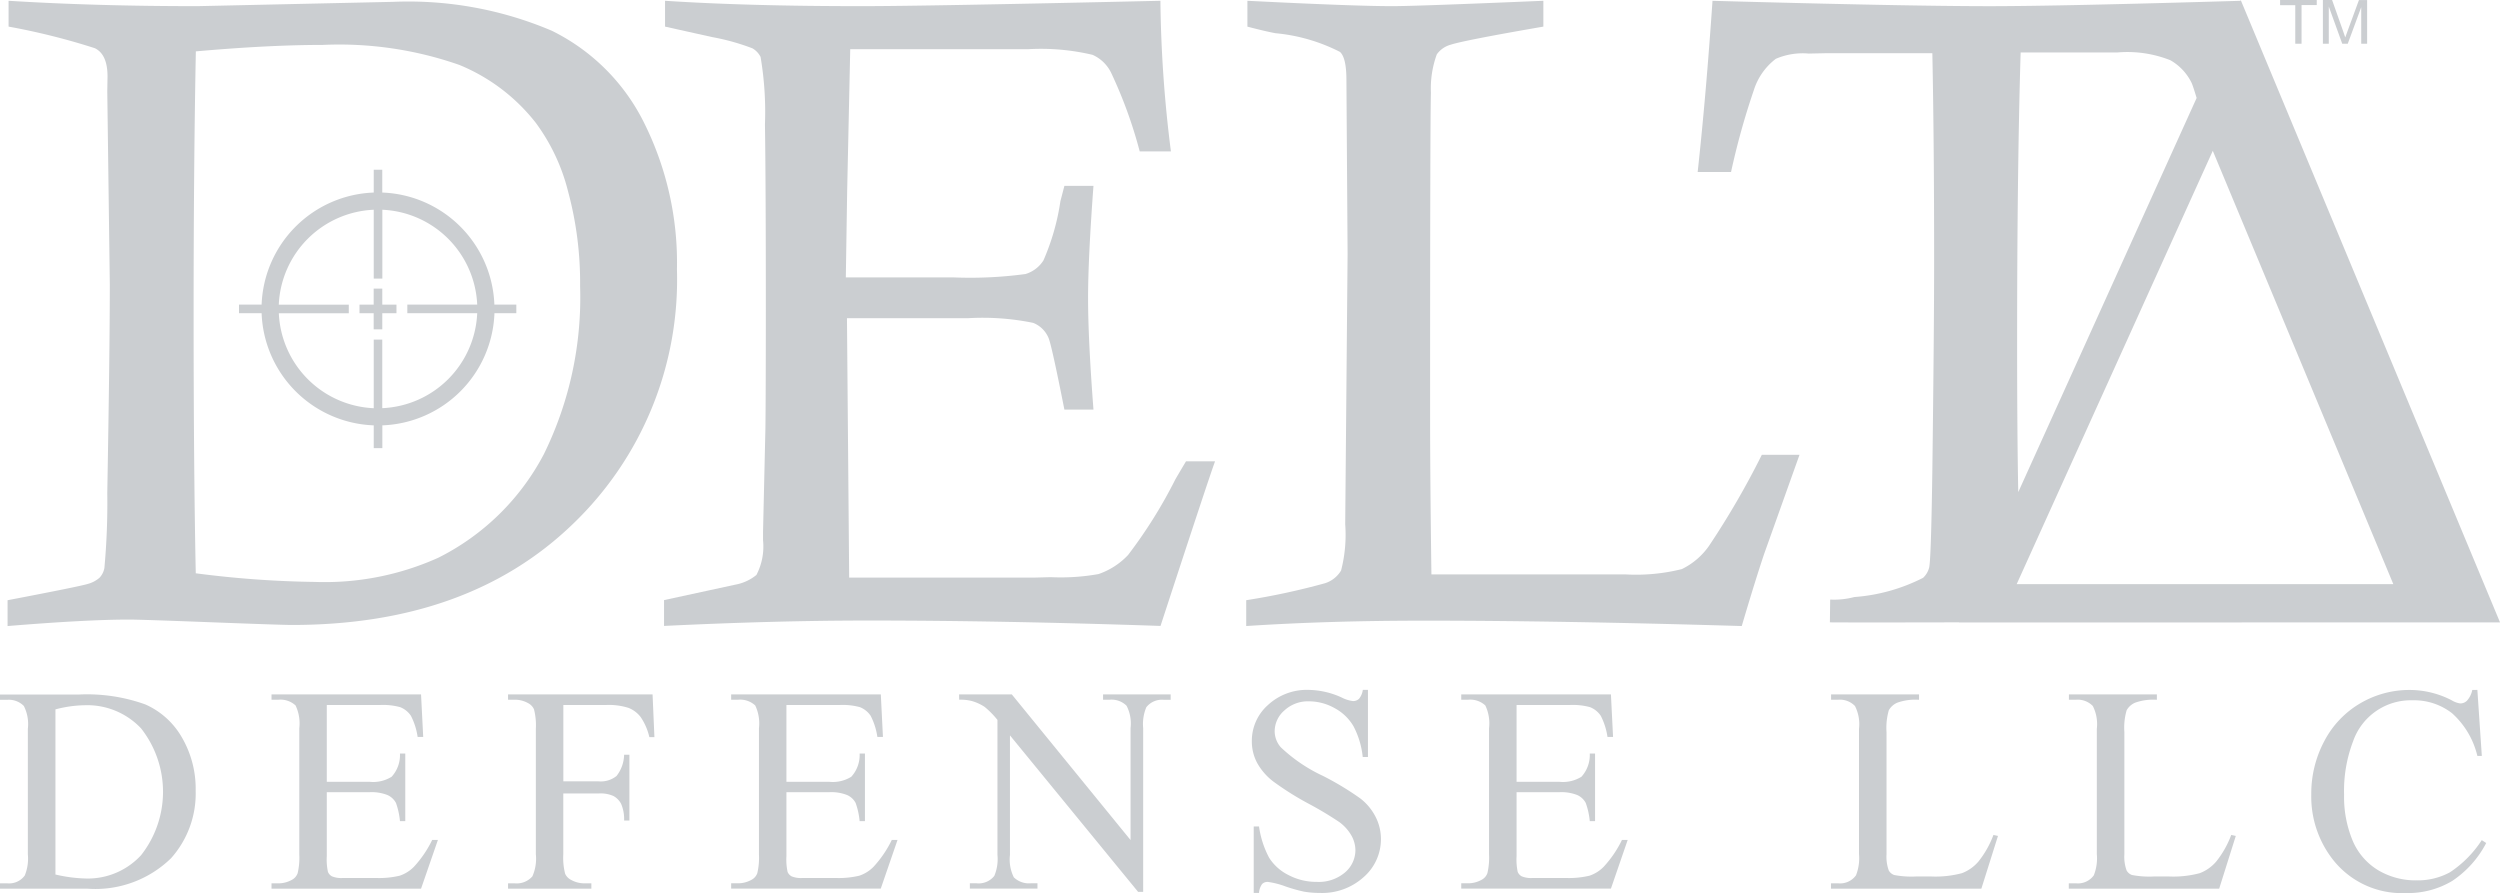 <svg xmlns="http://www.w3.org/2000/svg" xmlns:xlink="http://www.w3.org/1999/xlink" width="98.741" height="35.273" viewBox="0 0 98.741 35.273">
  <defs>
    <clipPath id="clip-path">
      <rect id="Rectangle_2056" data-name="Rectangle 2056" width="98.741" height="35.273" fill="#cbced1"/>
    </clipPath>
  </defs>
  <g id="Group_4434" data-name="Group 4434" clip-path="url(#clip-path)">
    <path id="Path_316" data-name="Path 316" d="M.692,1.088V.068Q4.12.281,8.153.28L15.873.11a14.473,14.473,0,0,1,6.274,1.141A8.014,8.014,0,0,1,25.79,4.883a12.379,12.379,0,0,1,1.3,5.8A13.371,13.371,0,0,1,22.962,20.75q-4.127,3.971-11.078,3.971-.4,0-3.173-.106t-3.259-.107q-1.682,0-4.8.256v-1.02Q3.5,23.2,3.82,23.1a1.156,1.156,0,0,0,.463-.244.749.749,0,0,0,.193-.383,27.928,27.928,0,0,0,.114-2.961q.1-5.659.1-8.237l-.1-7.628L4.6,3.056q0-.871-.5-1.115A26.716,26.716,0,0,0,.692,1.088m7.4,21.593a39.987,39.987,0,0,0,4.7.34,10.922,10.922,0,0,0,4.874-.956,9.521,9.521,0,0,0,4.173-4.1,14.028,14.028,0,0,0,1.426-6.624,13.836,13.836,0,0,0-.476-3.747,7.7,7.7,0,0,0-1.27-2.7A7.393,7.393,0,0,0,18.492,2.6,14.359,14.359,0,0,0,13.1,1.811q-2.126,0-5.012.255Q8,6.642,8,12.434q0,6.124.085,10.247" transform="translate(-0.353 -0.037)" fill="#cbced1"/>
    <path id="Path_317" data-name="Path 317" d="M64.64,10.992h4.22a16.272,16.272,0,0,0,2.878-.132,1.277,1.277,0,0,0,.707-.537,9.143,9.143,0,0,0,.671-2.345c.035-.128.086-.328.157-.6h1.148q-.214,2.883-.213,4.438,0,1.608.213,4.4H73.273q-.5-2.531-.625-2.827a1.089,1.089,0,0,0-.609-.6,9.919,9.919,0,0,0-2.59-.183H64.685l.087,10.244h7.315l.646-.017a8.463,8.463,0,0,0,1.886-.122,2.877,2.877,0,0,0,1.169-.754,18.952,18.952,0,0,0,1.868-2.988q.14-.242.419-.71h1.148q-.21.555-2.154,6.5-6.322-.214-11.55-.213-3.647,0-8.059.213v-1.02l2.815-.61a1.844,1.844,0,0,0,.834-.383,2.435,2.435,0,0,0,.261-1.375v-.314l.094-4.092q.016-1.184.017-4.649,0-5.032-.035-7.374a12.988,12.988,0,0,0-.173-2.656.822.822,0,0,0-.319-.339,8.836,8.836,0,0,0-1.593-.445L57.5,1.088V.068q3.258.213,7.78.212Q67.76.28,77.065.068a50.612,50.612,0,0,0,.415,5.95H76.248a17.974,17.974,0,0,0-1.131-3.11,1.491,1.491,0,0,0-.731-.705,8.847,8.847,0,0,0-2.541-.223H64.814l-.121,5.591Z" transform="translate(-31.233 -0.037)" fill="#cbced1"/>
    <path id="Path_318" data-name="Path 318" d="M107.889,1.088V.068q4.23.213,5.732.212.933,0,5.957-.212v1.02q-3.118.539-3.654.713a1,1,0,0,0-.554.382,3.92,3.92,0,0,0-.233,1.512q-.033,1.148-.032,12.859,0,2.311.052,6.169h7.652a7.437,7.437,0,0,0,2.239-.209,2.8,2.8,0,0,0,1.076-.922A32.648,32.648,0,0,0,128.207,18h1.488L128.3,21.91q-.364,1.085-.886,2.853-7.21-.213-12.555-.212-3.779,0-7.017.212v-1.02a27.7,27.7,0,0,0,3.114-.671,1.142,1.142,0,0,0,.632-.5,5.618,5.618,0,0,0,.164-1.828l.094-10.675L111.8,3.2q0-.889-.257-1.114A7,7,0,0,0,109,1.349q-.379-.069-1.115-.261" transform="translate(-58.621 -0.037)" fill="#cbced1"/>
    <path id="Path_319" data-name="Path 319" d="M178.59,24.589,168.35.013l-.012.026q-7.179.212-9.9.212-3.276,0-10.952-.212Q147.23,3.781,146.9,6.8h1.318a29.059,29.059,0,0,1,.9-3.232,2.49,2.49,0,0,1,.869-1.238,2.685,2.685,0,0,1,1.3-.207l.747-.016h4.135q.071,3.564.07,8.241,0,2.677-.07,8.24-.051,3.6-.13,3.85a.835.835,0,0,1-.236.391,7.113,7.113,0,0,1-2.716.759,3.13,3.13,0,0,1-.954.1l-.011.9c1.766.01,3.416,0,5.1,0l0,.005ZM159.5,23.077l7.745-17.114,7.13,17.114Zm.017-9.546q0-6.822.139-11.453h3.832a4.608,4.608,0,0,1,2.08.307,2.078,2.078,0,0,1,.839.892c.051.115.115.319.2.6l-7.045,15.567q-.045-2.281-.045-5.907" transform="translate(-79.848 -0.007)" fill="#cbced1"/>
    <path id="Path_320" data-name="Path 320" d="M197.892,1.727V.205h-.6V0h1.448v.2h-.6V1.727Z" transform="translate(-107.237 0)" fill="#cbced1"/>
    <path id="Path_321" data-name="Path 321" d="M201,1.727V0h.363l.433,1.223q.06.17.087.255c.021-.063.054-.155.1-.276l.441-1.2h.323V1.727h-.233V.283l-.532,1.444h-.218L201.233.258V1.727Z" transform="translate(-109.254)" fill="#cbced1"/>
    <path id="Path_322" data-name="Path 322" d="M0,67.759v-.211H.289a.761.761,0,0,0,.69-.31A1.777,1.777,0,0,0,1.1,66.4V61.444a1.581,1.581,0,0,0-.158-.9A.83.83,0,0,0,.289,60.3H0v-.209H3.123a6.806,6.806,0,0,1,2.616.391,3.11,3.11,0,0,1,1.443,1.3,4.018,4.018,0,0,1,.546,2.1,3.838,3.838,0,0,1-.973,2.676,4.281,4.281,0,0,1-3.326,1.2ZM2.19,67.2a5.781,5.781,0,0,0,1.205.158,2.858,2.858,0,0,0,2.178-.922,4.052,4.052,0,0,0,0-5.006,2.922,2.922,0,0,0-2.223-.916,4.793,4.793,0,0,0-1.16.164Z" transform="translate(0 -32.66)" fill="#cbced1"/>
    <path id="Path_323" data-name="Path 323" d="M25.677,60.506v3.032h1.686a1.374,1.374,0,0,0,.876-.2,1.27,1.27,0,0,0,.328-.917h.21v2.67h-.21a2.9,2.9,0,0,0-.158-.718.706.706,0,0,0-.334-.311,1.705,1.705,0,0,0-.713-.113H25.677v2.528a2.323,2.323,0,0,0,.046.62.349.349,0,0,0,.158.175.953.953,0,0,0,.43.065h1.3a3.51,3.51,0,0,0,.945-.09,1.407,1.407,0,0,0,.566-.356,4.347,4.347,0,0,0,.718-1.057h.226L29.4,67.759H23.494v-.21h.271a1.081,1.081,0,0,0,.515-.129.479.479,0,0,0,.246-.272,2.669,2.669,0,0,0,.065-.742V61.423a1.653,1.653,0,0,0-.147-.9.877.877,0,0,0-.679-.226h-.271v-.21H29.4l.085,1.68h-.22a2.654,2.654,0,0,0-.263-.832.909.909,0,0,0-.427-.345,2.577,2.577,0,0,0-.8-.085Z" transform="translate(-12.77 -32.66)" fill="#cbced1"/>
    <path id="Path_324" data-name="Path 324" d="M46.145,60.506v3.015h1.4a.991.991,0,0,0,.7-.212,1.4,1.4,0,0,0,.3-.84h.209v2.6h-.209a1.529,1.529,0,0,0-.116-.656.741.741,0,0,0-.306-.314,1.255,1.255,0,0,0-.58-.1h-1.4V66.4a2.528,2.528,0,0,0,.073.77.5.5,0,0,0,.238.244,1.076,1.076,0,0,0,.52.135h.278v.21H43.961v-.21h.272a.819.819,0,0,0,.69-.277,1.72,1.72,0,0,0,.136-.872V61.444a2.546,2.546,0,0,0-.073-.769.514.514,0,0,0-.232-.243,1.057,1.057,0,0,0-.521-.136h-.272v-.21h5.708l.073,1.687h-.2a2.328,2.328,0,0,0-.342-.79,1.116,1.116,0,0,0-.481-.364,2.556,2.556,0,0,0-.885-.114Z" transform="translate(-23.895 -32.66)" fill="#cbced1"/>
    <path id="Path_325" data-name="Path 325" d="M65.449,60.506v3.032h1.686a1.376,1.376,0,0,0,.877-.2,1.274,1.274,0,0,0,.328-.917h.21v2.67h-.21a2.9,2.9,0,0,0-.158-.718.7.7,0,0,0-.334-.311,1.7,1.7,0,0,0-.713-.113H65.449v2.528a2.324,2.324,0,0,0,.046.62.355.355,0,0,0,.158.175.954.954,0,0,0,.43.065h1.3a3.509,3.509,0,0,0,.944-.09,1.41,1.41,0,0,0,.566-.356,4.36,4.36,0,0,0,.718-1.057h.226l-.662,1.923H63.266v-.21h.272a1.082,1.082,0,0,0,.515-.129.479.479,0,0,0,.246-.272,2.669,2.669,0,0,0,.065-.742V61.423a1.653,1.653,0,0,0-.147-.9.876.876,0,0,0-.679-.226h-.272v-.21h5.911l.084,1.68h-.22a2.654,2.654,0,0,0-.263-.832.914.914,0,0,0-.427-.345,2.579,2.579,0,0,0-.8-.085Z" transform="translate(-34.388 -32.66)" fill="#cbced1"/>
    <path id="Path_326" data-name="Path 326" d="M82.991,60.087h2.082l4.69,5.753V61.416a1.522,1.522,0,0,0-.158-.882.84.84,0,0,0-.662-.238h-.266v-.209h2.67V60.3h-.272a.781.781,0,0,0-.69.294,1.719,1.719,0,0,0-.124.826v6.466h-.2L85,61.705v4.723a1.573,1.573,0,0,0,.152.883.855.855,0,0,0,.662.236h.272v.21h-2.67v-.21h.266a.785.785,0,0,0,.7-.293,1.715,1.715,0,0,0,.124-.826V61.094A3.439,3.439,0,0,0,84,60.58a1.825,1.825,0,0,0-.506-.232,1.788,1.788,0,0,0-.5-.052Z" transform="translate(-45.11 -32.66)" fill="#cbced1"/>
    <path id="Path_327" data-name="Path 327" d="M112.906,59.7v2.652H112.7a3.326,3.326,0,0,0-.365-1.216,1.9,1.9,0,0,0-.75-.718,2.071,2.071,0,0,0-1.006-.266,1.366,1.366,0,0,0-.973.36,1.092,1.092,0,0,0-.384.817.967.967,0,0,0,.243.639,6.251,6.251,0,0,0,1.668,1.131,11.527,11.527,0,0,1,1.468.886,2.153,2.153,0,0,1,.605.726,1.918,1.918,0,0,1,.213.878,1.984,1.984,0,0,1-.676,1.5,2.446,2.446,0,0,1-1.739.631,3.708,3.708,0,0,1-.629-.052,6.21,6.21,0,0,1-.727-.206,3.234,3.234,0,0,0-.7-.178.3.3,0,0,0-.223.085.671.671,0,0,0-.121.351h-.21V65.094h.21a3.7,3.7,0,0,0,.4,1.237,1.9,1.9,0,0,0,.761.681,2.356,2.356,0,0,0,1.123.271A1.594,1.594,0,0,0,112,66.91a1.158,1.158,0,0,0,.411-.883,1.2,1.2,0,0,0-.156-.571,1.719,1.719,0,0,0-.484-.538,13.954,13.954,0,0,0-1.205-.721,11.585,11.585,0,0,1-1.4-.88,2.376,2.376,0,0,1-.631-.723,1.8,1.8,0,0,1-.215-.871,1.888,1.888,0,0,1,.634-1.423,2.257,2.257,0,0,1,1.612-.6,3.245,3.245,0,0,1,1.3.3,1.325,1.325,0,0,0,.446.141.336.336,0,0,0,.241-.088.708.708,0,0,0,.15-.353Z" transform="translate(-58.877 -32.452)" fill="#cbced1"/>
    <path id="Path_328" data-name="Path 328" d="M128.628,60.506v3.032h1.686a1.376,1.376,0,0,0,.877-.2,1.276,1.276,0,0,0,.328-.917h.209v2.67h-.209a2.888,2.888,0,0,0-.159-.718.707.707,0,0,0-.333-.311,1.709,1.709,0,0,0-.713-.113h-1.686v2.528a2.352,2.352,0,0,0,.045.62.354.354,0,0,0,.159.175.953.953,0,0,0,.43.065h1.3a3.517,3.517,0,0,0,.945-.09,1.405,1.405,0,0,0,.565-.356,4.359,4.359,0,0,0,.719-1.057h.226l-.662,1.923h-5.912v-.21h.272a1.08,1.08,0,0,0,.515-.129.48.48,0,0,0,.246-.272,2.693,2.693,0,0,0,.065-.742V61.423a1.647,1.647,0,0,0-.147-.9.875.875,0,0,0-.679-.226h-.272v-.21h5.912l.084,1.68h-.22a2.681,2.681,0,0,0-.263-.832.911.911,0,0,0-.427-.345,2.581,2.581,0,0,0-.8-.085Z" transform="translate(-68.729 -32.66)" fill="#cbced1"/>
    <path id="Path_329" data-name="Path 329" d="M164.843,65.637l.187.04-.656,2.082h-5.94v-.21h.288a.771.771,0,0,0,.7-.316,1.828,1.828,0,0,0,.119-.837v-4.95a1.583,1.583,0,0,0-.159-.9.827.827,0,0,0-.656-.249h-.288v-.209h3.474V60.3a2.123,2.123,0,0,0-.857.114.7.7,0,0,0-.337.3,2.506,2.506,0,0,0-.09.866V66.4a1.59,1.59,0,0,0,.09.645.406.406,0,0,0,.21.175,3.6,3.6,0,0,0,.882.058h.561a4.042,4.042,0,0,0,1.239-.131,1.607,1.607,0,0,0,.65-.461,3.783,3.783,0,0,0,.589-1.043" transform="translate(-86.117 -32.661)" fill="#cbced1"/>
    <path id="Path_330" data-name="Path 330" d="M185.423,65.637l.187.04-.656,2.082h-5.94v-.21h.288a.77.77,0,0,0,.7-.316,1.82,1.82,0,0,0,.119-.837v-4.95a1.58,1.58,0,0,0-.158-.9.83.83,0,0,0-.656-.249h-.288v-.209h3.474V60.3a2.121,2.121,0,0,0-.857.114.694.694,0,0,0-.337.3,2.467,2.467,0,0,0-.09.866V66.4a1.564,1.564,0,0,0,.09.645.4.4,0,0,0,.209.175,3.617,3.617,0,0,0,.883.058h.56a4.035,4.035,0,0,0,1.238-.131,1.606,1.606,0,0,0,.65-.461,3.793,3.793,0,0,0,.589-1.043" transform="translate(-97.304 -32.661)" fill="#cbced1"/>
    <path id="Path_331" data-name="Path 331" d="M206.56,59.7l.176,2.608h-.176a3.281,3.281,0,0,0-1-1.686A2.439,2.439,0,0,0,204,60.111a2.415,2.415,0,0,0-2.35,1.624,5.486,5.486,0,0,0-.354,2.109,4.471,4.471,0,0,0,.334,1.8,2.5,2.5,0,0,0,1,1.171,2.888,2.888,0,0,0,1.53.408,2.654,2.654,0,0,0,1.319-.32,4.363,4.363,0,0,0,1.255-1.269l.175.114a4.029,4.029,0,0,1-1.346,1.5,3.4,3.4,0,0,1-1.827.476,3.459,3.459,0,0,1-2.953-1.415A4.039,4.039,0,0,1,200,63.833a4.4,4.4,0,0,1,.515-2.11,3.725,3.725,0,0,1,1.417-1.491,3.826,3.826,0,0,1,1.972-.529,3.618,3.618,0,0,1,1.64.407.892.892,0,0,0,.339.125.372.372,0,0,0,.266-.108.888.888,0,0,0,.21-.424Z" transform="translate(-108.713 -32.452)" fill="#cbced1"/>
    <path id="Path_332" data-name="Path 332" d="M32.007,24.974h-.34v.633h-.56v.339h.56v.637h.34v-.637h.56v-.339h-.56Z" transform="translate(-16.908 -13.575)" fill="#cbced1"/>
    <path id="Path_333" data-name="Path 333" d="M30.765,20.017a4.6,4.6,0,0,0-4.428-4.426v-.9H26v.9a4.6,4.6,0,0,0-4.428,4.426h-.893v.34h.893A4.6,4.6,0,0,0,26,24.786v.9h.34v-.9a4.6,4.6,0,0,0,4.428-4.429h.864v-.34Zm-4.428,4.09V21.4H26v2.709a3.926,3.926,0,0,1-3.748-3.75h2.763v-.34H22.25A3.925,3.925,0,0,1,26,16.27v2.719h.34V16.27a3.925,3.925,0,0,1,3.747,3.747h-2.76v.34h2.76a3.926,3.926,0,0,1-3.748,3.75" transform="translate(-11.239 -7.986)" fill="#cbced1"/>
  </g>
</svg>
